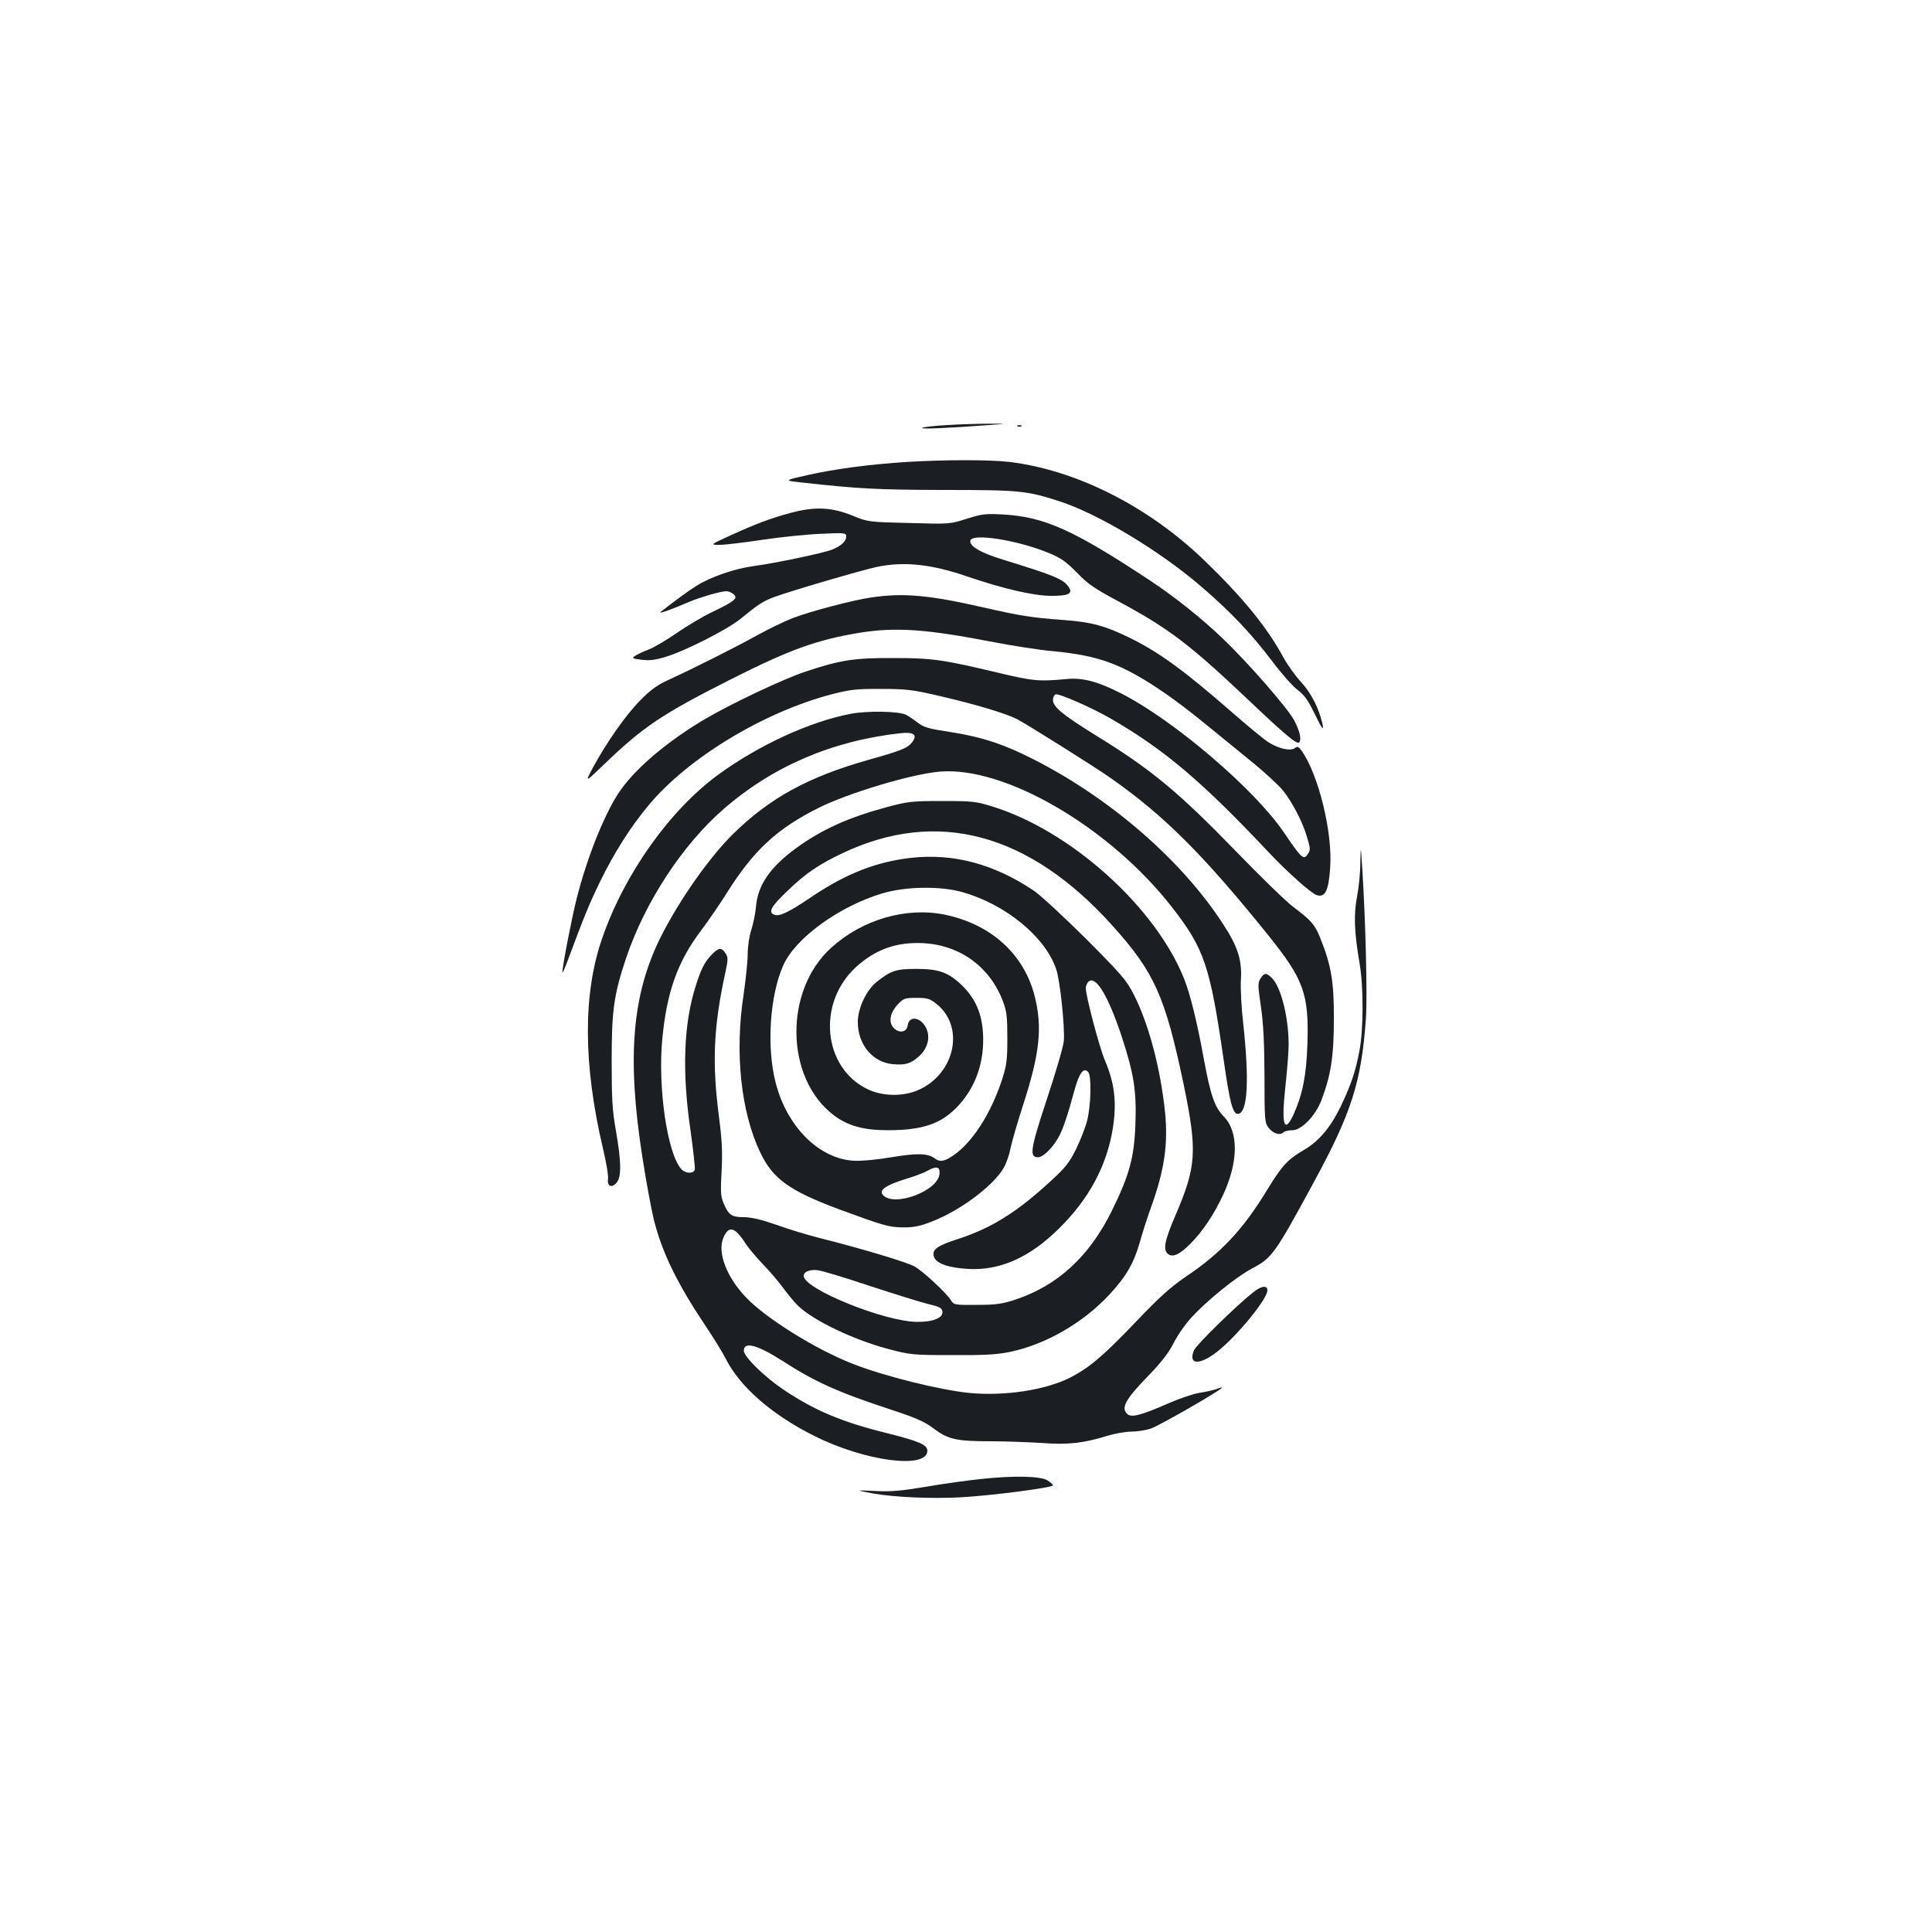 <?xml version="1.0" standalone="no"?>
<!DOCTYPE svg PUBLIC "-//W3C//DTD SVG 20010904//EN"
 "http://www.w3.org/TR/2001/REC-SVG-20010904/DTD/svg10.dtd">
<svg version="1.0" xmlns="http://www.w3.org/2000/svg"
 width="1000pt" height="1000pt" viewBox="0 0 1000 1000"
 preserveAspectRatio="xMidYMid meet">
<g transform="translate(0,1000) scale(0.1,-0.1)"
fill="#1b1f23" stroke="none">
<path d="M4903 7800 c-68 -4 -126 -10 -130 -15 -8 -7 134 -1 347 15 95 7 95 7
0 7 -52 0 -150 -3 -217 -7z"/>
<path d="M5268 7793 c7 -3 16 -2 19 1 4 3 -2 6 -13 5 -11 0 -14 -3 -6 -6z"/>
<path d="M4695 7609 c-190 -12 -373 -36 -515 -68 -125 -28 -125 -28 -25 -39
292 -32 381 -37 730 -38 399 0 430 -4 603 -60 203 -67 519 -258 732 -442 151
-130 256 -241 363 -382 47 -63 107 -131 132 -150 36 -27 55 -54 86 -117 41
-86 54 -103 43 -55 -19 80 -61 160 -110 212 -28 30 -69 87 -90 125 -86 159
-211 312 -411 505 -290 279 -661 467 -1008 509 -101 12 -334 12 -530 0z"/>
<path d="M4095 7346 c-105 -28 -182 -57 -320 -120 -100 -46 -100 -46 -49 -46
28 0 127 12 220 26 93 14 229 28 302 31 127 6 132 5 132 -14 0 -24 -25 -48
-71 -67 -43 -18 -291 -70 -408 -86 -97 -13 -220 -55 -294 -101 -44 -27 -113
-78 -187 -136 -15 -13 50 10 150 53 58 24 162 54 190 54 9 0 25 -6 35 -14 28
-21 10 -37 -103 -91 -53 -25 -138 -76 -190 -112 -52 -36 -118 -75 -145 -85
-28 -11 -59 -25 -70 -33 -17 -12 -14 -14 34 -20 41 -5 71 -1 124 15 105 32
322 143 388 197 94 77 116 91 175 113 83 31 456 140 532 156 141 29 282 14
470 -51 182 -62 337 -98 427 -99 89 -1 116 10 97 42 -27 43 -68 61 -345 146
-114 35 -175 71 -166 99 12 38 245 1 405 -65 63 -26 89 -44 146 -102 57 -59
92 -83 214 -148 259 -139 369 -223 661 -499 200 -190 263 -243 275 -232 14 14
4 58 -25 114 -35 65 -239 299 -370 424 -109 104 -247 215 -379 302 -392 259
-544 328 -757 340 -93 5 -109 3 -189 -22 -87 -28 -88 -28 -298 -22 -209 5
-212 5 -291 37 -109 45 -197 49 -320 16z"/>
<path d="M4512 6908 c-93 -13 -318 -72 -408 -107 -44 -17 -124 -56 -179 -86
-113 -63 -328 -171 -454 -229 -68 -31 -99 -52 -157 -111 -76 -77 -174 -217
-245 -348 -42 -79 -42 -79 57 16 203 195 297 259 657 441 307 155 444 204 667
241 187 30 345 19 695 -49 99 -19 234 -40 300 -46 246 -23 364 -67 585 -218
52 -36 145 -106 205 -156 61 -50 168 -137 238 -194 71 -57 146 -127 169 -155
48 -61 100 -161 122 -236 20 -66 20 -72 2 -96 -19 -27 -32 -14 -119 114 -150
223 -567 580 -842 721 -124 63 -201 84 -288 75 -139 -13 -171 -10 -347 32
-289 69 -345 77 -545 77 -202 1 -275 -10 -455 -70 -117 -39 -379 -163 -523
-247 -187 -111 -350 -247 -433 -364 -78 -108 -173 -342 -229 -563 -24 -94 -76
-360 -74 -383 0 -7 13 22 28 63 85 228 109 287 166 405 72 148 158 285 253
398 204 245 596 482 949 574 95 24 126 28 253 27 132 0 160 -3 310 -38 181
-42 334 -88 394 -118 50 -26 401 -246 486 -306 273 -191 478 -395 813 -811
185 -230 213 -305 204 -566 -5 -161 -25 -260 -71 -362 -50 -108 -65 -54 -42
151 9 83 16 177 16 208 0 141 -39 298 -86 345 -29 29 -40 29 -59 -1 -15 -22
-15 -34 1 -143 13 -87 18 -182 19 -360 0 -229 1 -243 21 -270 23 -30 59 -42
77 -24 6 6 27 11 46 11 48 0 120 75 151 156 49 130 64 228 64 419 1 194 -14
279 -70 419 -29 71 -46 91 -139 161 -39 29 -172 159 -297 288 -300 309 -437
423 -733 605 -163 101 -215 144 -215 178 0 14 6 27 14 30 16 6 189 -69 288
-127 275 -159 472 -326 818 -694 91 -97 218 -210 245 -218 44 -14 62 22 70
143 13 180 -60 479 -147 603 -16 22 -23 25 -34 16 -23 -19 -89 -4 -143 32 -27
19 -110 87 -184 152 -246 215 -376 310 -530 386 -127 62 -197 81 -342 92 -164
12 -223 21 -415 65 -281 64 -412 76 -578 52z"/>
<path d="M4402 6305 c-210 -40 -473 -161 -682 -313 -252 -183 -488 -515 -603
-848 -100 -288 -99 -651 4 -1089 17 -71 29 -142 26 -158 -5 -38 20 -48 45 -18
25 31 24 108 -4 268 -19 108 -22 165 -22 363 0 260 11 341 75 532 97 288 291
585 504 770 255 222 563 354 916 393 67 7 88 -7 63 -43 -23 -33 -54 -46 -229
-95 -314 -89 -514 -199 -704 -387 -121 -120 -276 -341 -369 -526 -150 -298
-178 -622 -98 -1137 20 -131 48 -281 61 -333 43 -169 120 -327 265 -544 43
-64 90 -140 105 -170 73 -147 239 -292 461 -403 262 -131 584 -173 584 -76 0
31 -43 49 -205 90 -239 59 -376 117 -541 227 -99 67 -204 170 -204 201 0 49
70 30 197 -51 172 -111 289 -164 573 -257 124 -41 167 -60 214 -96 75 -56 117
-65 299 -65 78 0 196 -5 263 -9 132 -10 213 -1 338 38 37 11 92 21 122 21 29
0 75 7 101 16 43 14 375 205 368 212 -1 1 -14 -2 -29 -8 -14 -5 -53 -14 -86
-19 -33 -5 -106 -30 -163 -55 -144 -63 -192 -75 -213 -54 -32 31 -9 74 101
188 75 77 113 126 139 177 19 39 61 99 93 134 83 90 233 211 313 253 104 55
119 76 317 441 199 365 250 526 273 855 8 120 -2 509 -19 775 -8 120 -8 120
-10 29 0 -51 -8 -129 -17 -175 -18 -93 -14 -189 13 -344 21 -121 21 -345 -1
-456 -20 -106 -42 -170 -94 -281 -55 -114 -114 -184 -194 -231 -84 -49 -112
-79 -193 -212 -123 -201 -237 -322 -417 -443 -82 -56 -136 -105 -263 -238
-165 -173 -239 -235 -337 -285 -127 -64 -337 -96 -519 -79 -154 15 -447 88
-608 152 -189 74 -446 234 -549 342 -101 105 -150 233 -118 309 27 65 60 57
114 -28 14 -22 55 -71 92 -110 37 -38 86 -96 108 -127 23 -31 56 -71 74 -88
82 -77 284 -174 468 -223 111 -29 123 -31 330 -31 172 -1 232 3 300 17 186 40
376 150 513 297 87 94 127 164 158 275 12 43 37 122 56 174 70 194 90 329 73
496 -23 224 -85 459 -163 610 -36 71 -64 103 -246 286 -114 113 -235 225 -270
249 -206 138 -415 194 -634 170 -179 -20 -336 -81 -513 -200 -120 -81 -167
-104 -195 -95 -35 12 -19 42 64 121 97 94 165 140 290 199 489 231 964 103
1394 -375 219 -243 274 -367 370 -825 71 -344 66 -422 -43 -676 -56 -130 -65
-177 -39 -199 24 -20 60 -4 114 50 66 66 124 153 171 254 80 171 82 327 5 406
-48 49 -69 108 -105 304 -34 187 -69 328 -100 407 -147 373 -588 770 -995 895
-83 26 -102 28 -260 28 -158 0 -178 -3 -286 -32 -200 -54 -337 -116 -471 -214
-132 -97 -196 -190 -205 -301 -3 -34 -14 -88 -24 -119 -11 -34 -19 -86 -19
-127 0 -38 -10 -131 -21 -208 -47 -303 -14 -610 87 -820 64 -134 150 -196 401
-290 236 -87 262 -95 338 -96 56 0 86 6 150 31 148 58 317 185 370 277 13 22
29 67 35 100 7 33 36 135 66 227 87 269 100 401 59 564 -56 217 -227 371 -466
420 -199 40 -425 -25 -586 -171 -246 -221 -240 -675 12 -867 72 -55 155 -78
279 -78 187 0 283 35 370 131 89 99 132 227 124 370 -6 102 -38 177 -103 243
-73 72 -123 91 -240 91 -108 0 -132 -8 -207 -67 -53 -42 -98 -136 -98 -208 0
-116 76 -208 180 -218 65 -6 93 2 135 39 45 40 61 95 41 143 -26 61 -91 73
-98 18 -4 -33 -40 -42 -69 -16 -31 28 -25 78 15 122 33 35 37 37 99 37 58 0
70 -4 104 -31 146 -116 99 -355 -87 -443 -80 -38 -192 -37 -271 2 -229 112
-261 443 -61 629 103 95 214 134 356 126 189 -12 342 -125 408 -303 19 -51 22
-79 22 -190 0 -114 -4 -140 -28 -215 -58 -175 -152 -322 -251 -390 -48 -33
-71 -36 -98 -15 -35 26 -92 27 -224 5 -75 -13 -155 -20 -194 -18 -179 10 -346
176 -404 403 -48 184 -31 451 39 608 62 141 289 306 513 373 121 36 300 39
416 6 221 -63 425 -229 483 -396 21 -57 47 -310 40 -376 -3 -30 -43 -166 -88
-301 -86 -261 -91 -299 -45 -299 25 0 72 45 104 100 22 37 48 112 85 249 24
87 46 117 70 93 19 -19 15 -173 -5 -252 -9 -36 -35 -102 -57 -147 -34 -69 -54
-95 -128 -163 -180 -166 -308 -246 -489 -305 -102 -33 -128 -52 -120 -87 10
-37 73 -60 179 -66 164 -9 317 59 468 208 156 153 249 326 280 520 21 135 9
235 -41 351 -28 66 -99 333 -99 375 0 12 7 27 15 34 38 31 102 -77 171 -285
63 -193 77 -282 71 -450 -6 -174 -30 -264 -121 -450 -117 -238 -281 -389 -501
-462 -68 -22 -98 -27 -199 -27 -116 -1 -119 0 -134 24 -24 38 -142 148 -187
174 -37 22 -270 92 -500 150 -55 14 -152 43 -215 66 -81 28 -132 40 -171 40
-63 0 -78 11 -105 75 -14 33 -15 60 -9 165 5 99 2 158 -14 283 -36 277 -28
464 34 746 14 67 14 76 0 97 -21 32 -35 30 -72 -8 -37 -39 -53 -71 -81 -158
-64 -199 -73 -448 -27 -758 14 -101 24 -190 21 -198 -8 -20 -50 -18 -69 4 -73
80 -123 422 -99 674 23 242 78 398 198 558 40 53 100 141 134 195 139 222 260
335 476 443 156 78 483 176 628 188 337 29 878 -287 1201 -700 169 -217 198
-304 269 -794 33 -232 49 -288 80 -276 44 17 52 179 21 465 -10 85 -15 188
-12 229 6 100 -16 170 -91 285 -214 331 -582 651 -983 855 -153 78 -268 116
-430 141 -112 17 -137 24 -168 48 -20 15 -47 34 -61 41 -35 19 -201 22 -288 5z
m461 -2380 c-6 -90 -239 -176 -294 -109 -20 24 16 49 111 79 47 14 101 34 120
45 47 26 66 22 63 -15z m-361 -581 c125 -41 260 -83 300 -93 60 -14 74 -21 76
-39 5 -33 -48 -55 -132 -54 -171 2 -586 171 -586 238 0 22 33 35 75 29 22 -3
142 -39 267 -81z"/>
<path d="M6484 3309 c-88 -70 -292 -270 -304 -298 -31 -75 27 -79 118 -9 101
78 262 274 262 319 0 28 -32 24 -76 -12z"/>
<path d="M5080 2345 c-69 -7 -197 -25 -285 -40 -124 -21 -181 -26 -252 -23
-51 3 -93 4 -93 3 0 -2 30 -8 68 -15 114 -20 301 -28 456 -20 160 9 476 50
476 62 0 4 -12 15 -27 25 -35 23 -175 26 -343 8z"/>
</g>
</svg>
